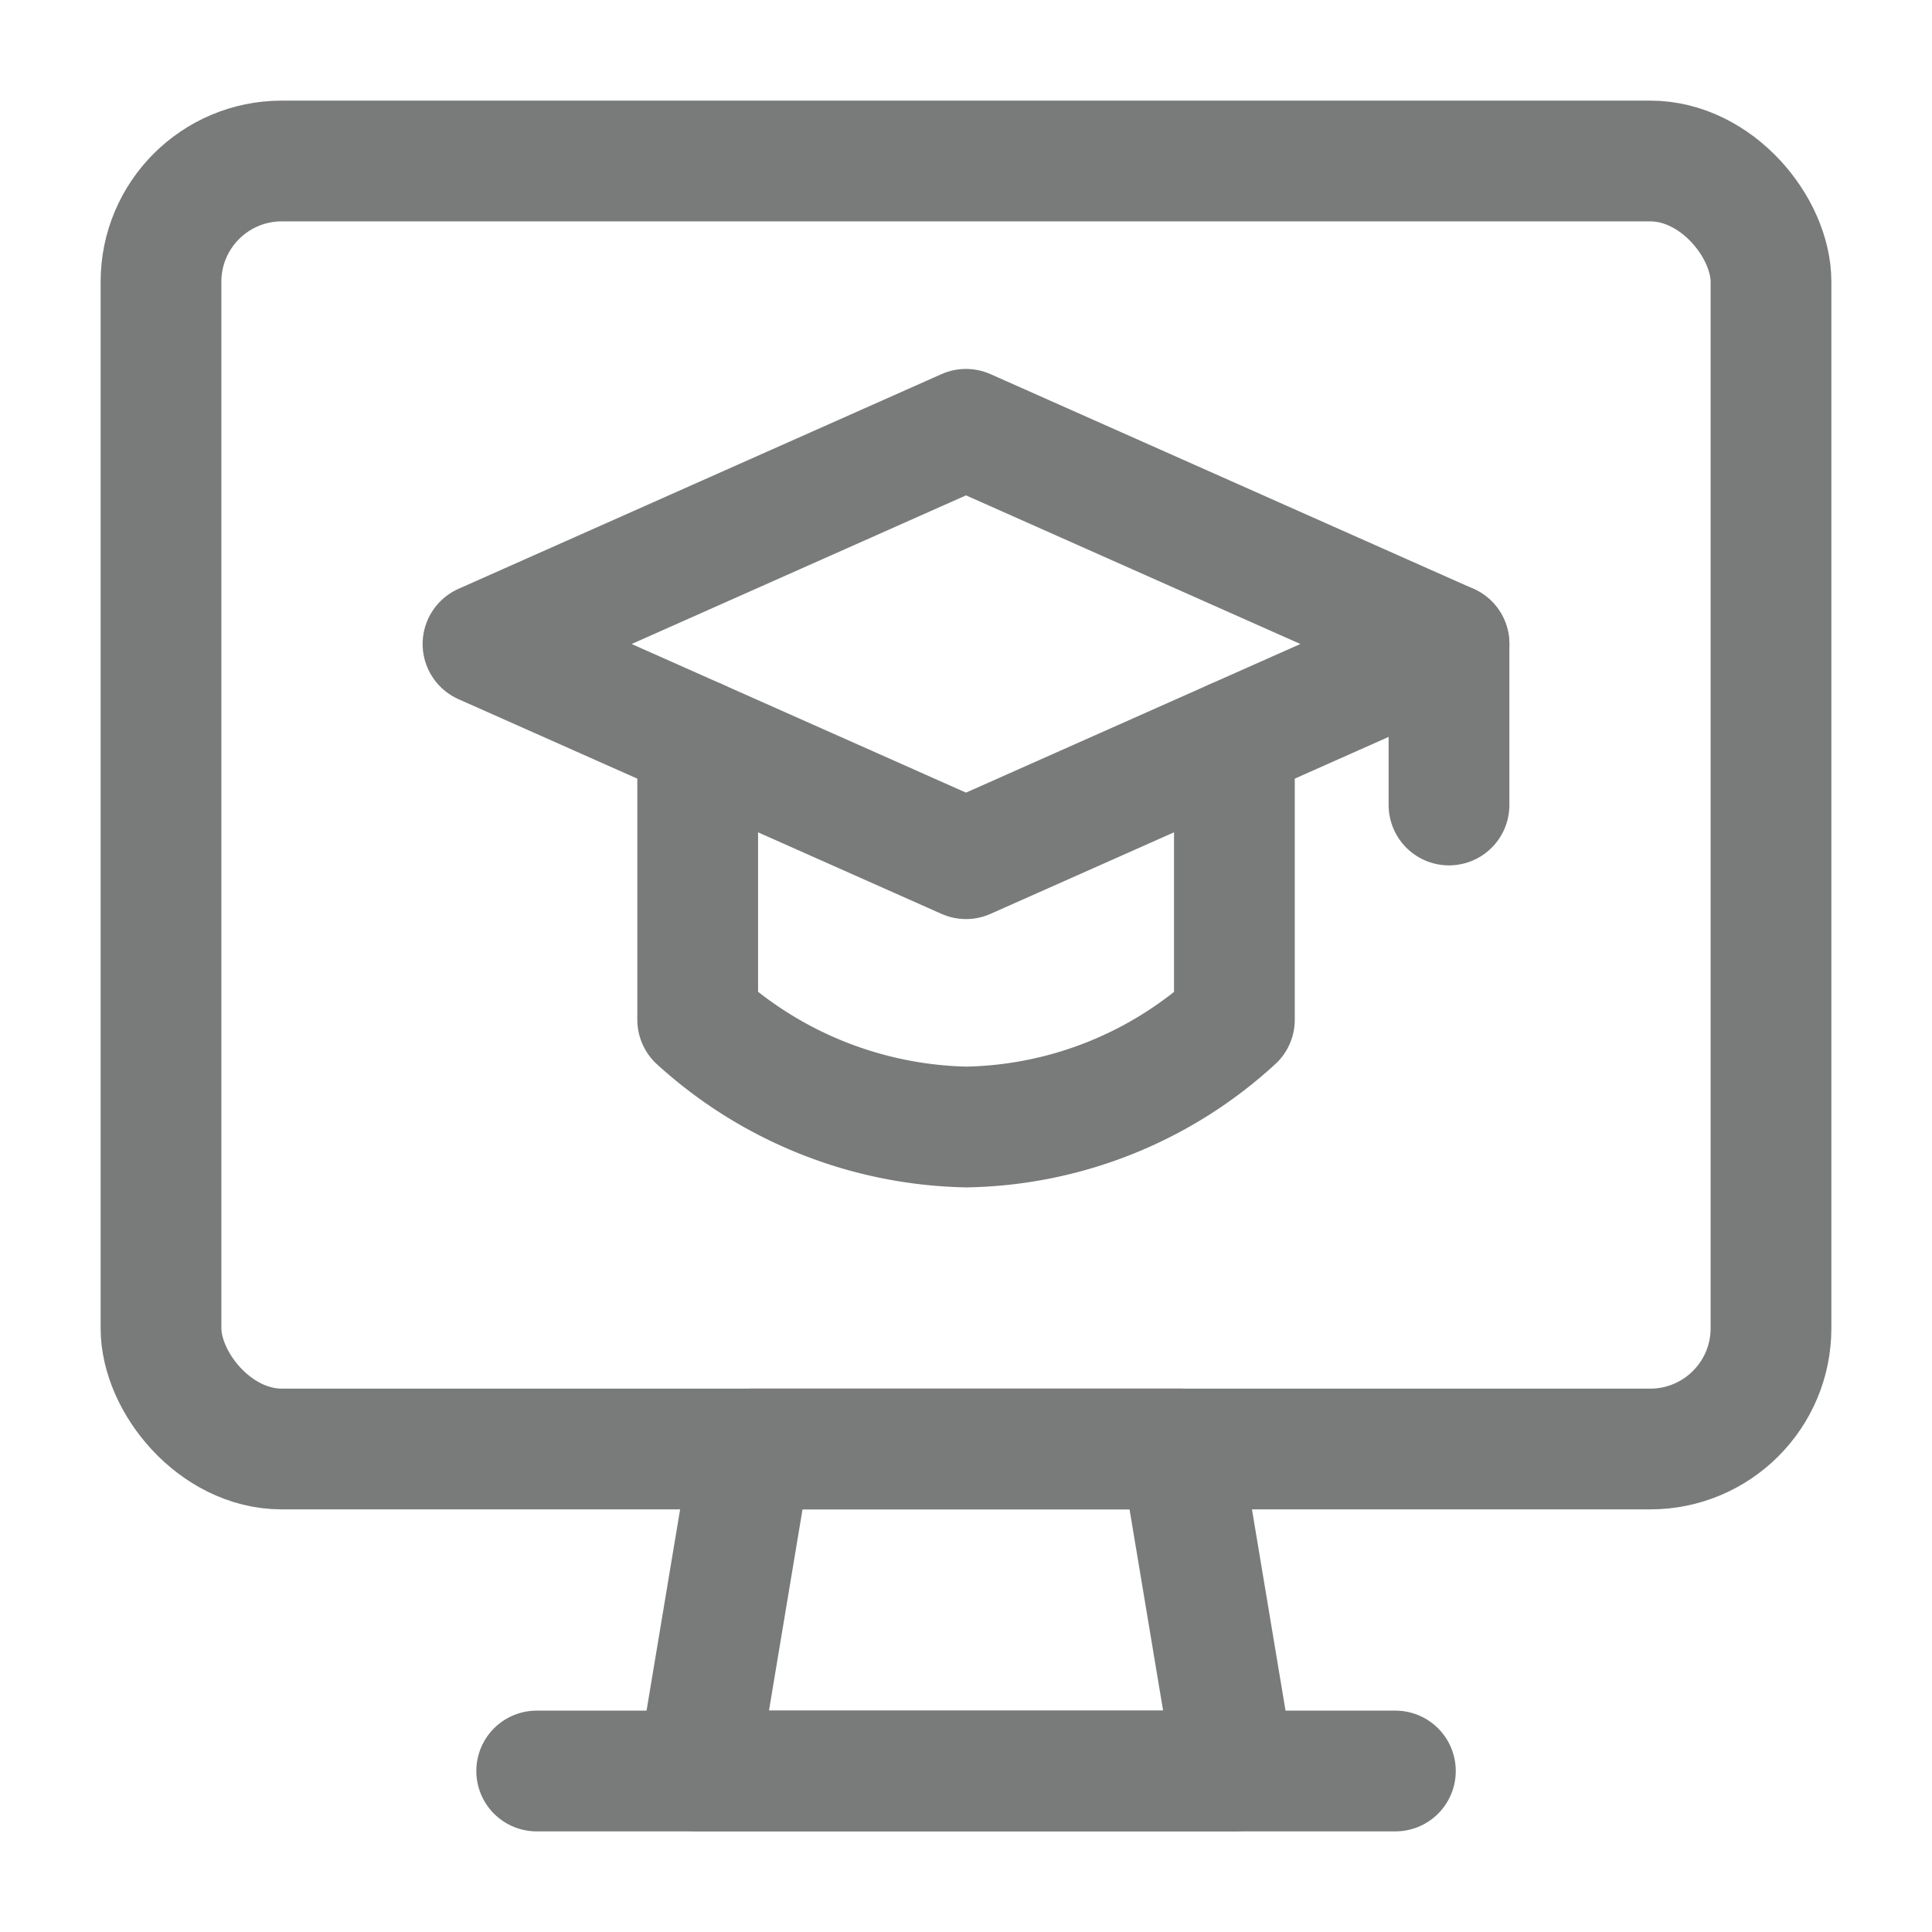 <svg id="dashboard" xmlns="http://www.w3.org/2000/svg" width="24" height="24" viewBox="0 0 24 24">
  <path id="Path_129693" data-name="Path 129693" d="M0,0H24V24H0Z" fill="none"/>
  <g id="Group_172704" data-name="Group 172704" transform="translate(1.25 1.249)">
    <rect id="Rectangle_148518" data-name="Rectangle 148518" width="20" height="16" rx="1.5" transform="translate(0.75 0.751)" fill="none" stroke="#797a7a" stroke-linecap="round" stroke-linejoin="round" stroke-width="1.5"/>
    <path id="Path_129740" data-name="Path 129740" d="M14.917,22.751H8.25l.667-4H14.25Z" transform="translate(-0.833 -2)" fill="none" stroke="#797a7a" stroke-linecap="round" stroke-linejoin="round" stroke-width="1.5"/>
    <line id="Line_88759" data-name="Line 88759" x2="10.667" transform="translate(5.417 20.751)" fill="none" stroke="#797a7a" stroke-linecap="round" stroke-linejoin="round" stroke-width="1.5"/>
    <line id="Line_88760" data-name="Line 88760" y2="2" transform="translate(16.75 6.751)" fill="none" stroke="#797a7a" stroke-linecap="round" stroke-linejoin="round" stroke-width="1.5"/>
    <path id="Path_129741" data-name="Path 129741" d="M14.917,8.835v3.481a5.052,5.052,0,0,1-3.327,1.333,5.107,5.107,0,0,1-3.34-1.333V8.835" transform="translate(-0.833 -0.898)" fill="none" stroke="#797a7a" stroke-linecap="round" stroke-linejoin="round" stroke-width="1.5"/>
    <path id="Path_129742" data-name="Path 129742" d="M5.25,7.168l6,2.667,6-2.667-6-2.667Z" transform="translate(-0.5 -0.417)" fill="none" stroke="#797a7a" stroke-linecap="round" stroke-linejoin="round" stroke-width="1.5"/>
  </g>
</svg>
